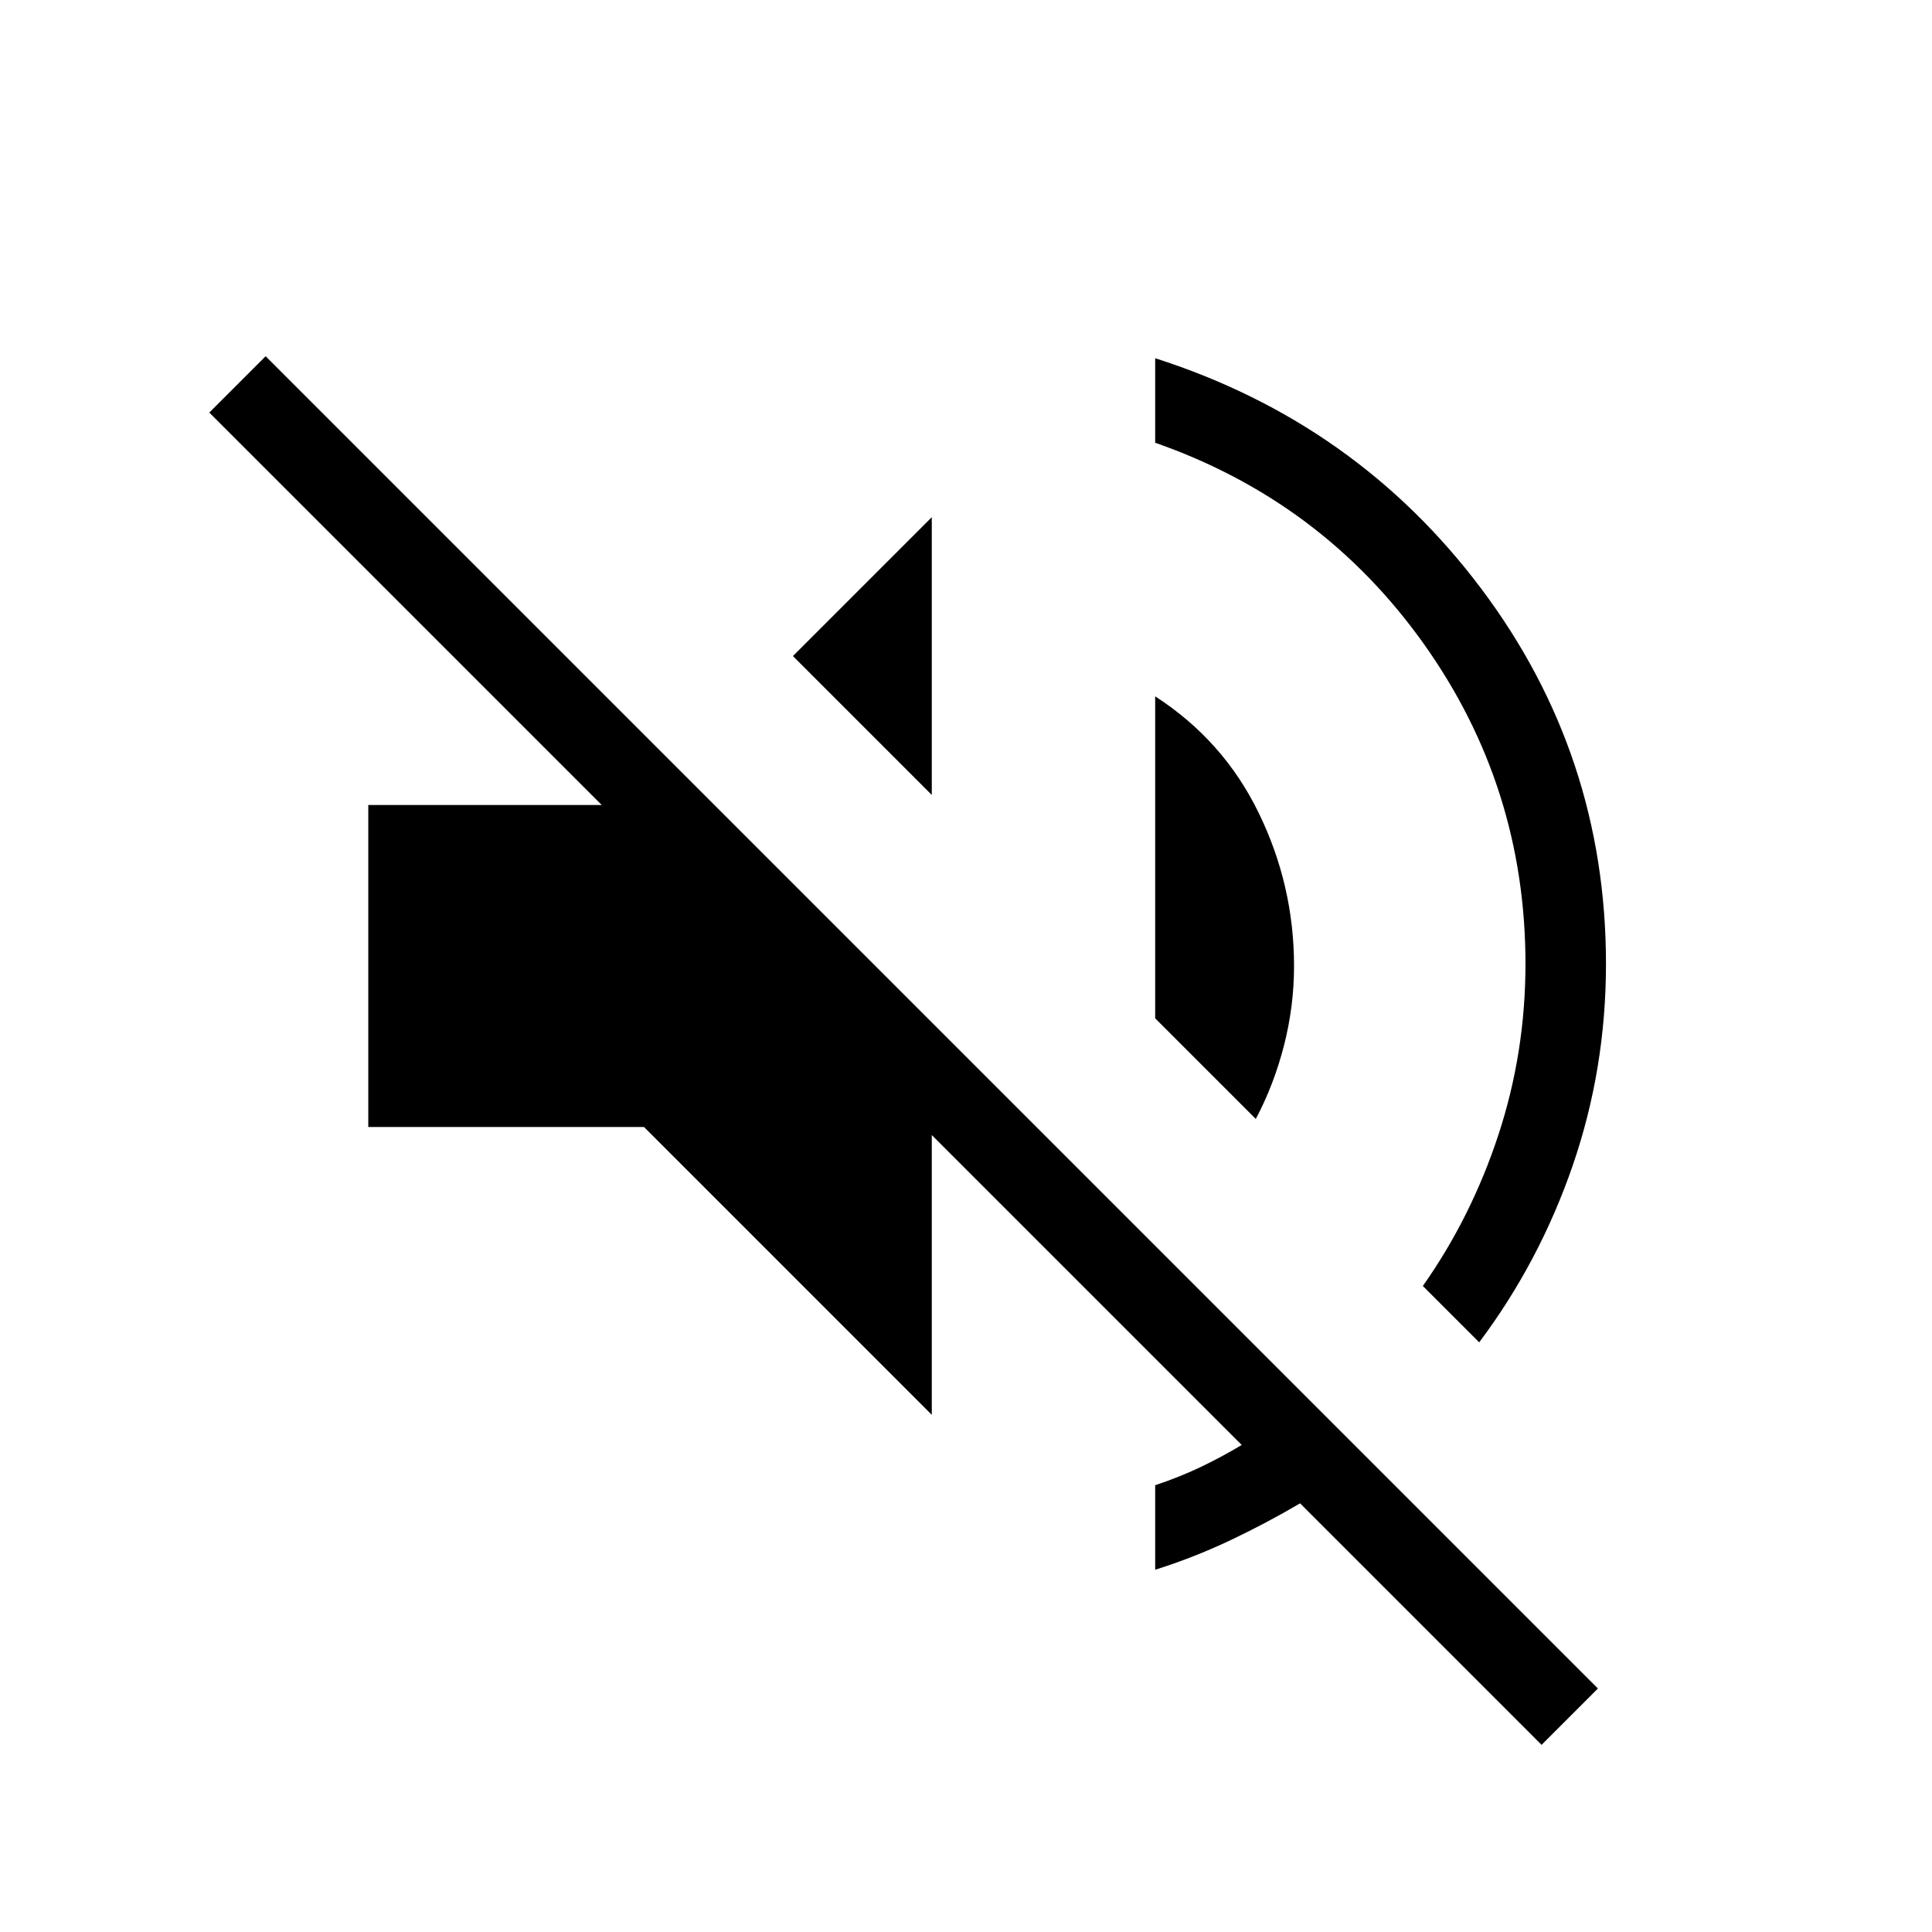 <svg xmlns="http://www.w3.org/2000/svg" height="24" width="24"><path d="m19.15 21.675-3-3q-.425.25-.875.463-.45.212-.925.362v-1.05q.3-.1.563-.225.262-.125.512-.275l-3.85-3.85v3.475L8 14H4.575v-4h2.9L2.6 5.125l.7-.7 16.55 16.55Zm-.775-5-.7-.7q.6-.85.938-1.875.337-1.025.337-2.125 0-2.2-1.262-3.975-1.263-1.775-3.338-2.5V4.45q2.5.8 4.05 2.862 1.55 2.063 1.55 4.663 0 1.3-.412 2.5-.413 1.2-1.163 2.2ZM15.6 13.9l-1.25-1.25v-4q.85.55 1.287 1.45.438.9.438 1.9 0 .5-.125.988-.125.487-.35.912Zm-4.025-4.025L9.85 8.15l1.725-1.725Z"/></svg>